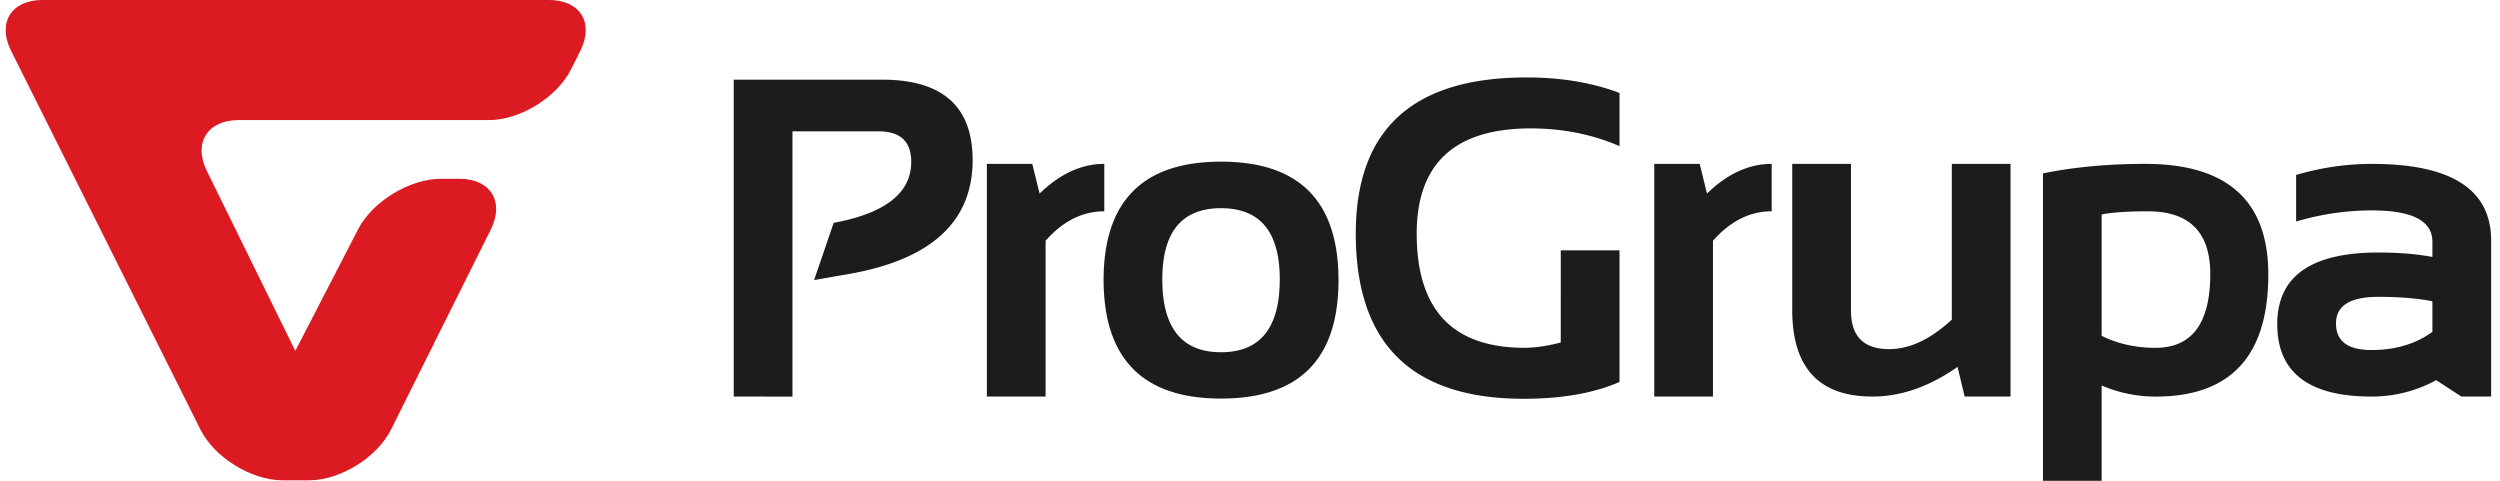 <svg xmlns="http://www.w3.org/2000/svg" width="442.2" height="85.04"><path fill="#DB1A21" d="M52.234 62.063s-1.994-4.053-4.427-9.004L36.588 30.244c-2.435-4.95.089-9.003 5.608-9.003h44.29c5.52 0 12.054-4.039 14.522-8.976l1.646-3.289C105.121 4.04 102.624 0 97.107 0L7.498.002C1.979.002-.515 4.04 1.953 8.976l33.502 67.003c2.468 4.936 9.001 8.977 14.52 8.977h4.683c5.519 0 12.049-4.041 14.51-8.979L86.81 40.601c2.462-4.938-.037-8.979-5.554-8.979h-3.267c-5.519 0-12.107 4.012-14.638 8.916L52.234 62.063"/><path d="M129.782 70.144V14.092h26.265c10.661 0 15.992 4.741 15.992 14.227 0 11.158-7.696 17.941-23.086 20.346l-4.958.881 3.468-10.129c9.146-1.698 13.718-5.293 13.718-10.779 0-3.604-1.934-5.41-5.802-5.41h-15.208v46.919l-10.389-.003zm44.773 0V28.987h8.036l1.293 5.252c3.607-3.501 7.422-5.252 11.446-5.252v8.39c-3.868 0-7.329 1.737-10.387 5.211v27.556h-10.388zm20.647-20.579c0-13.981 6.925-20.971 20.775-20.971 13.85 0 20.775 6.99 20.775 20.971 0 13.954-6.926 20.932-20.775 20.932-13.799 0-20.722-6.977-20.775-20.932zm20.775 12.739c6.923 0 10.386-4.298 10.386-12.896 0-8.39-3.463-12.583-10.386-12.583-6.924 0-10.388 4.195-10.388 12.583 0 8.598 3.464 12.896 10.388 12.896zm70.484 5.254c-4.521 1.985-10.185 2.979-16.978 2.979-19.78 0-29.674-9.736-29.674-29.206 0-18.423 10.062-27.635 30.188-27.635 6.139 0 11.625.915 16.463 2.745v9.406c-4.838-2.091-10.062-3.135-15.687-3.135-13.459 0-20.188 6.206-20.188 18.618 0 13.458 6.354 20.187 19.054 20.187 1.885 0 4.022-.312 6.428-.938V44.275h10.394v23.283zm6.144 2.586V28.987h8.035l1.289 5.252c3.606-3.501 7.424-5.252 11.446-5.252v8.389c-3.867 0-7.326 1.737-10.387 5.211v27.556l-10.383.001zm63.015-41.157v41.156h-8.113l-1.256-5.25c-4.99 3.501-10.01 5.25-15.054 5.25-9.456 0-14.188-5.107-14.188-15.324V28.987H327.4v25.947c0 4.548 2.25 6.82 6.742 6.82 3.635 0 7.325-1.734 11.094-5.213V28.987h10.384zm5.737 1.685c5.459-1.123 11.496-1.685 18.11-1.685 14.502 0 21.752 6.518 21.752 19.561 0 14.396-6.635 21.599-19.911 21.599-3.293 0-6.481-.647-9.567-1.959V85.04h-10.384V30.672zm10.384 28.731c2.85 1.411 6.024 2.118 9.528 2.118 6.455 0 9.683-4.351 9.683-13.054 0-7.396-3.683-11.091-11.056-11.091-3.478 0-6.19.183-8.155.547v21.48zm31.06-2.074c0-8.443 5.961-12.664 17.877-12.664 3.582 0 6.768.262 9.564.785v-2.706c0-3.684-3.566-5.527-10.703-5.527-4.492 0-8.959.654-13.402 1.96v-8.231c4.443-1.306 8.91-1.959 13.402-1.959 14.061 0 21.094 4.521 21.094 13.563v27.593h-5.258l-4.465-2.898a23.703 23.703 0 01-11.449 2.898c-11.104.001-16.66-4.269-16.66-12.814zm17.877-4.823c-4.992 0-7.488 1.562-7.488 4.703 0 3.135 2.092 4.703 6.271 4.703 4.236 0 7.826-1.07 10.781-3.213v-5.41c-2.613-.52-5.8-.783-9.564-.783z" fill="#1C1C1B"/></svg>